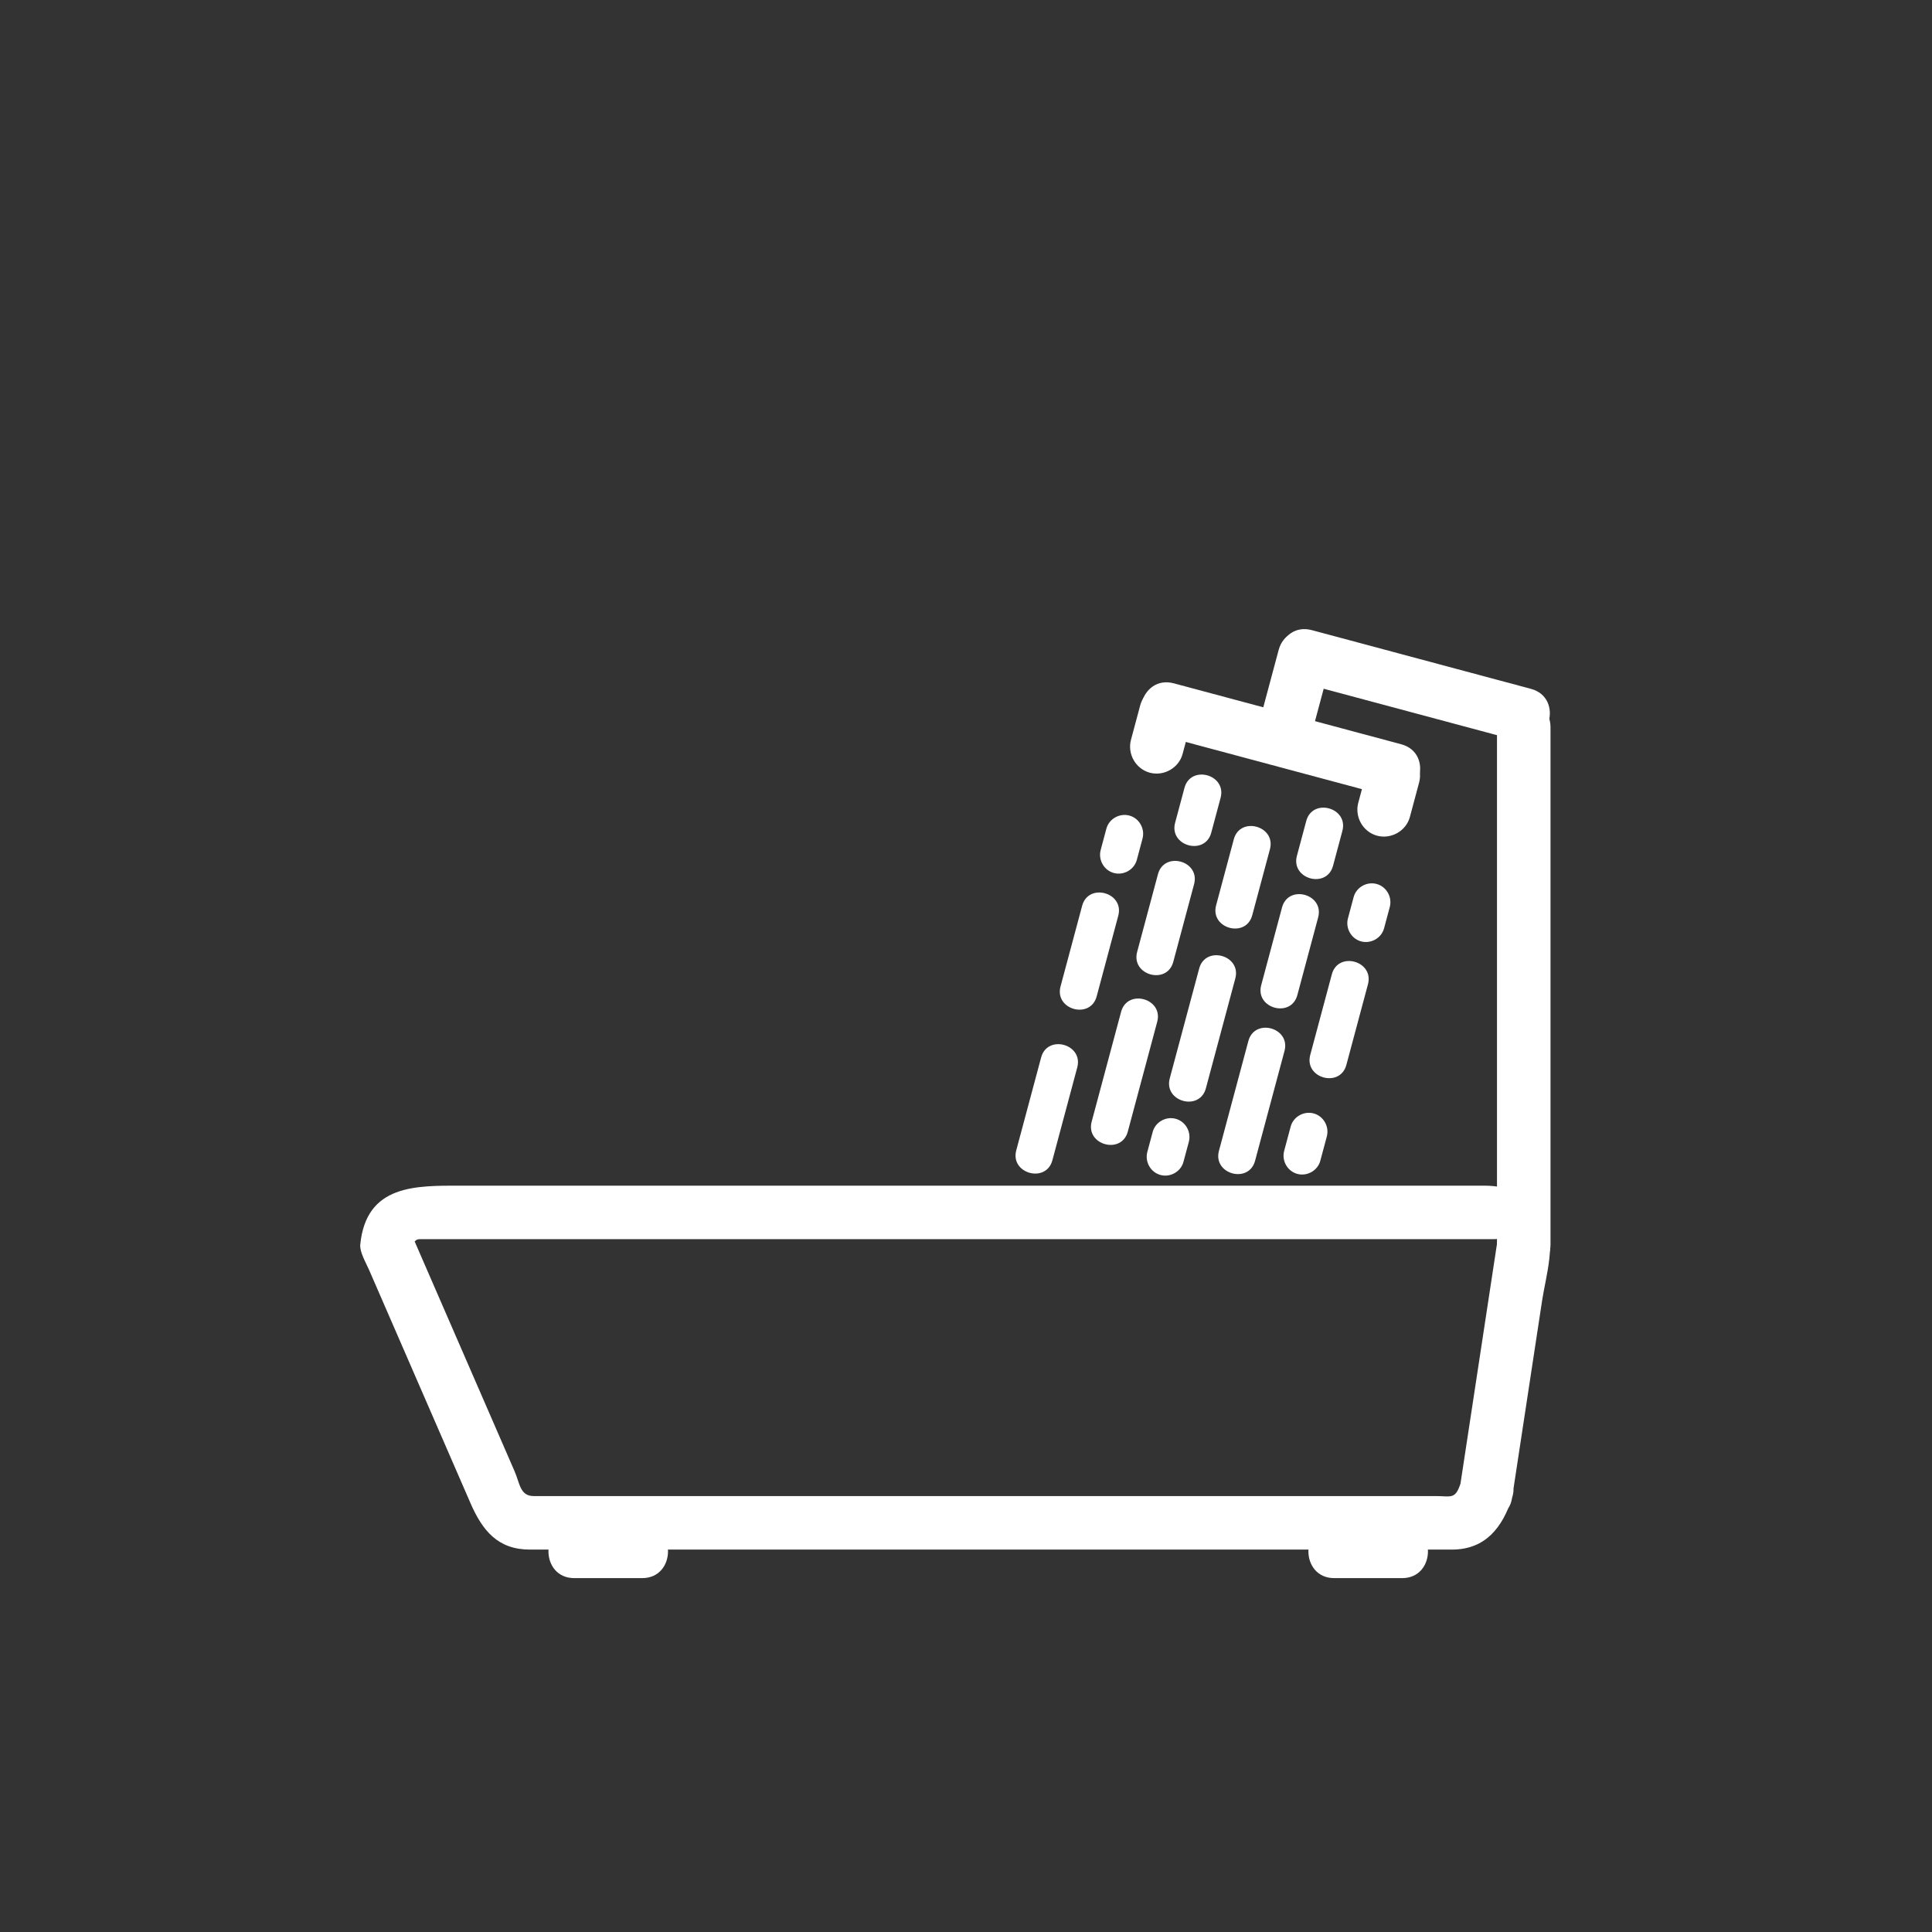 <?xml version="1.0" encoding="iso-8859-1"?>
<!-- Generator: Adobe Illustrator 16.0.0, SVG Export Plug-In . SVG Version: 6.00 Build 0)  -->
<!DOCTYPE svg PUBLIC "-//W3C//DTD SVG 1.1 Tiny//EN" "http://www.w3.org/Graphics/SVG/1.1/DTD/svg11-tiny.dtd">
<svg version="1.1" baseProfile="tiny" id="scene_x5F_bath"
	 xmlns="http://www.w3.org/2000/svg" xmlns:xlink="http://www.w3.org/1999/xlink" x="0px" y="0px" width="361px" height="361px"
	 viewBox="0 0 361 361" xml:space="preserve">
<rect x="0" y="0" width="361" height="361" fill="#333333" stroke="none"/>
<g>
	<path fill="#FFFFFF" d="M242.468,127.388c13.64,3.655,27.28,7.31,40.92,10.964c6.237,1.671,8.881-7.975,2.658-9.643
		c-13.64-3.655-27.28-7.31-40.92-10.964C238.889,116.074,236.245,125.721,242.468,127.388L242.468,127.388z"/>
</g>
<g>
	<path fill="#FFFFFF" d="M238.917,121.459c-1.21,4.515-2.42,9.03-3.629,13.545c-1.671,6.237,7.975,8.881,9.643,2.658
		c1.21-4.515,2.42-9.03,3.629-13.545C250.231,117.88,240.584,115.236,238.917,121.459L238.917,121.459z"/>
</g>
<g>
	<path fill="#FFFFFF" d="M216.683,137.328c14.157,3.793,28.313,7.587,42.471,11.38c6.237,1.671,8.881-7.975,2.658-9.643
		c-14.157-3.793-28.313-7.587-42.471-11.38C213.104,126.014,210.46,135.66,216.683,137.328L216.683,137.328z"/>
</g>
<g>
	<path fill="#FFFFFF" d="M213.054,131.784c-0.575,2.146-1.15,4.293-1.725,6.44c-0.705,2.631,0.853,5.424,3.492,6.15
		c2.613,0.719,5.446-0.861,6.15-3.492c0.575-2.146,1.15-4.293,1.725-6.44c0.705-2.631-0.853-5.424-3.492-6.15
		C216.591,127.573,213.758,129.153,213.054,131.784L213.054,131.784z"/>
</g>
<g>
	<path fill="#FFFFFF" d="M255.524,143.558c-0.575,2.146-1.15,4.293-1.726,6.44c-0.705,2.631,0.853,5.424,3.492,6.15
		c2.613,0.719,5.445-0.861,6.15-3.492c0.575-2.146,1.15-4.293,1.726-6.44c0.705-2.631-0.853-5.424-3.492-6.15
		C259.062,139.347,256.229,140.926,255.524,143.558L255.524,143.558z"/>
</g>
<g>
	<path fill="#FFFFFF" d="M239.552,169.555c-1.297,4.841-2.593,9.681-3.89,14.521c-1.169,4.367,5.583,6.217,6.75,1.861
		c1.297-4.841,2.593-9.681,3.89-14.521C247.472,167.05,240.719,165.199,239.552,169.555L239.552,169.555z"/>
</g>
<g>
	<path fill="#FFFFFF" d="M230.539,156.824c-1.101,4.11-2.202,8.221-3.303,12.331c-1.169,4.367,5.583,6.217,6.75,1.861
		c1.101-4.11,2.202-8.221,3.303-12.331C238.458,154.319,231.706,152.468,230.539,156.824L230.539,156.824z"/>
</g>
<g>
	<path fill="#FFFFFF" d="M224.07,180.972c-1.833,6.841-3.665,13.682-5.498,20.523c-1.169,4.367,5.583,6.217,6.75,1.861
		c1.833-6.841,3.665-13.682,5.498-20.523C231.99,178.466,225.237,176.616,224.07,180.972L224.07,180.972z"/>
</g>
<g>
	<path fill="#FFFFFF" d="M216.369,163.345c-1.296,4.841-2.593,9.682-3.89,14.522c-1.169,4.367,5.583,6.217,6.75,1.861
		c1.296-4.841,2.593-9.682,3.89-14.522C224.289,160.839,217.536,158.989,216.369,163.345L216.369,163.345z"/>
</g>
<g>
	<path fill="#FFFFFF" d="M209.48,189.062c-1.833,6.841-3.665,13.682-5.498,20.523c-1.169,4.367,5.583,6.217,6.75,1.861
		c1.833-6.841,3.665-13.682,5.498-20.523C217.4,186.556,210.647,184.706,209.48,189.062L209.48,189.062z"/>
</g>
<g>
	<path fill="#FFFFFF" d="M233.262,194.515c-1.833,6.841-3.665,13.682-5.498,20.523c-1.169,4.367,5.583,6.217,6.75,1.861
		c1.833-6.841,3.665-13.682,5.498-20.523C241.181,192.009,234.429,190.159,233.262,194.515L233.262,194.515z"/>
</g>
<g>
	<path fill="#FFFFFF" d="M248.859,182.052c-1.345,5.022-2.69,10.045-4.036,15.067c-1.169,4.367,5.583,6.217,6.75,1.861
		c1.345-5.022,2.69-10.045,4.036-15.067C256.779,179.547,250.026,177.696,248.859,182.052L248.859,182.052z"/>
</g>
<g>
	<path fill="#FFFFFF" d="M241.169,210.495c-0.406,1.515-0.811,3.029-1.217,4.543c-0.493,1.842,0.597,3.797,2.444,4.306
		c1.829,0.503,3.813-0.603,4.306-2.444c0.406-1.515,0.811-3.029,1.217-4.543c0.493-1.842-0.597-3.797-2.444-4.306
		C243.646,207.547,241.663,208.653,241.169,210.495L241.169,210.495z"/>
</g>
<g>
	<path fill="#FFFFFF" d="M202.201,169.25c-1.345,5.022-2.691,10.044-4.036,15.066c-1.169,4.367,5.583,6.217,6.75,1.861
		c1.345-5.022,2.691-10.044,4.036-15.066C210.121,166.744,203.368,164.894,202.201,169.25L202.201,169.25z"/>
</g>
<g>
	<path fill="#FFFFFF" d="M194.539,197.589c-1.549,5.784-3.099,11.568-4.648,17.352c-1.17,4.367,5.583,6.217,6.75,1.861
		c1.549-5.784,3.099-11.568,4.648-17.352C202.458,195.083,195.706,193.233,194.539,197.589L194.539,197.589z"/>
</g>
<g>
	<path fill="#FFFFFF" d="M244.078,153.396c-0.582,2.172-1.164,4.345-1.746,6.517c-1.169,4.367,5.583,6.217,6.75,1.861
		c0.582-2.172,1.164-4.345,1.746-6.517C251.997,150.891,245.245,149.04,244.078,153.396L244.078,153.396z"/>
</g>
<g>
	<path fill="#FFFFFF" d="M221.322,147.213c-0.582,2.172-1.164,4.345-1.746,6.517c-1.169,4.367,5.583,6.217,6.75,1.861
		c0.582-2.172,1.164-4.345,1.746-6.517C229.241,144.708,222.489,142.857,221.322,147.213L221.322,147.213z"/>
</g>
<g>
	<path fill="#FFFFFF" d="M252.932,167.62c-0.354,1.324-0.709,2.648-1.063,3.973c-0.493,1.842,0.597,3.797,2.444,4.306
		c1.829,0.503,3.813-0.603,4.306-2.444c0.354-1.324,0.709-2.648,1.063-3.973c0.493-1.842-0.597-3.797-2.444-4.306
		C255.409,164.672,253.425,165.778,252.932,167.62L252.932,167.62z"/>
</g>
<g>
	<path fill="#FFFFFF" d="M206.731,154.838c-0.354,1.324-0.709,2.648-1.063,3.973c-0.493,1.842,0.597,3.797,2.444,4.306
		c1.829,0.503,3.813-0.603,4.306-2.444c0.354-1.324,0.709-2.648,1.063-3.973c0.493-1.842-0.597-3.797-2.444-4.306
		C209.208,151.891,207.225,152.996,206.731,154.838L206.731,154.838z"/>
</g>
<g>
	<path fill="#FFFFFF" d="M107.315,294.878c4.222,0,8.444,0,12.667,0c6.449,0,6.449-10,0-10c-4.222,0-8.444,0-12.667,0
		C100.867,284.878,100.867,294.878,107.315,294.878L107.315,294.878z"/>
</g>
<g>
	<path fill="#FFFFFF" d="M249.315,294.878c4.222,0,8.444,0,12.667,0c6.449,0,6.449-10,0-10c-4.222,0-8.444,0-12.667,0
		C242.867,284.878,242.867,294.878,249.315,294.878L249.315,294.878z"/>
</g>
<g>
	<path fill="#FFFFFF" d="M272.896,277.216c-0.984,3.02-1.787,2.329-4.62,2.329c-3.788,0-7.575,0-11.362,0
		c-13.076,0-26.152,0-39.228,0c-31.08,0-62.16,0-93.239,0c-8.246,0-16.491,0-24.737,0c-2.538,0-2.58-2.379-3.555-4.623
		c-2.392-5.5-4.783-10.999-7.174-16.499c-3.075-7.071-6.149-14.143-9.224-21.214c-0.882-2.03-1.765-4.059-2.647-6.089
		c-0.156-0.358-0.312-0.717-0.467-1.075c1.342,3.087,0.352,1.5,1.788,1.5c5.824,0,11.648,0,17.473,0c56.749,0,113.498,0,170.247,0
		c3.59,0,7.18,0,10.77,0c0.596,0,1.191,0,1.787,0c0.616,0,1.142-0.018,1.152-0.083c-0.142,0.935-0.285,1.87-0.427,2.805
		C277.253,248.583,275.075,262.899,272.896,277.216c-0.96,6.306,8.675,9.017,9.643,2.658c1.871-12.293,3.742-24.587,5.612-36.88
		c0.692-4.545,2.735-11,0.416-15.308c-2.364-4.392-6.495-6.141-11.245-6.141c-21.331,0-42.662,0-63.993,0
		c-31.771,0-63.542,0-95.313,0c-10.61,0-21.221,0-31.831,0c-8.455,0-17.743-0.263-18.869,11c-0.139,1.39,1.061,3.395,1.63,4.703
		c1.146,2.637,2.292,5.273,3.439,7.909c3.156,7.26,6.313,14.521,9.47,21.781c2.018,4.64,4.035,9.281,6.053,13.921
		c2.248,5.169,5.136,8.686,11.104,8.686c21.911,0,43.822,0,65.732,0c25.686,0,51.371,0,77.057,0c8.135,0,16.27,0,24.404,0
		c1.694,0,3.389,0,5.083,0c6.271,0,9.44-4.114,11.251-9.671C284.543,273.725,274.885,271.112,272.896,277.216z"/>
</g>
<g>
	<path fill="#FFFFFF" d="M215.386,211.495c-0.334,1.248-0.668,2.495-1.003,3.743c-0.494,1.842,0.597,3.797,2.444,4.306
		c1.83,0.503,3.812-0.603,4.306-2.444c0.334-1.248,0.668-2.495,1.003-3.743c0.494-1.842-0.597-3.797-2.444-4.306
		C217.862,208.547,215.88,209.653,215.386,211.495L215.386,211.495z"/>
</g>
<g>
	<path fill="#FFFFFF" d="M279.717,135.887c0,32.219,0,64.439,0,96.658c0,6.449,10,6.449,10,0c0-32.219,0-64.439,0-96.658
		C289.717,129.438,279.717,129.438,279.717,135.887L279.717,135.887z"/>
</g>
</svg>
